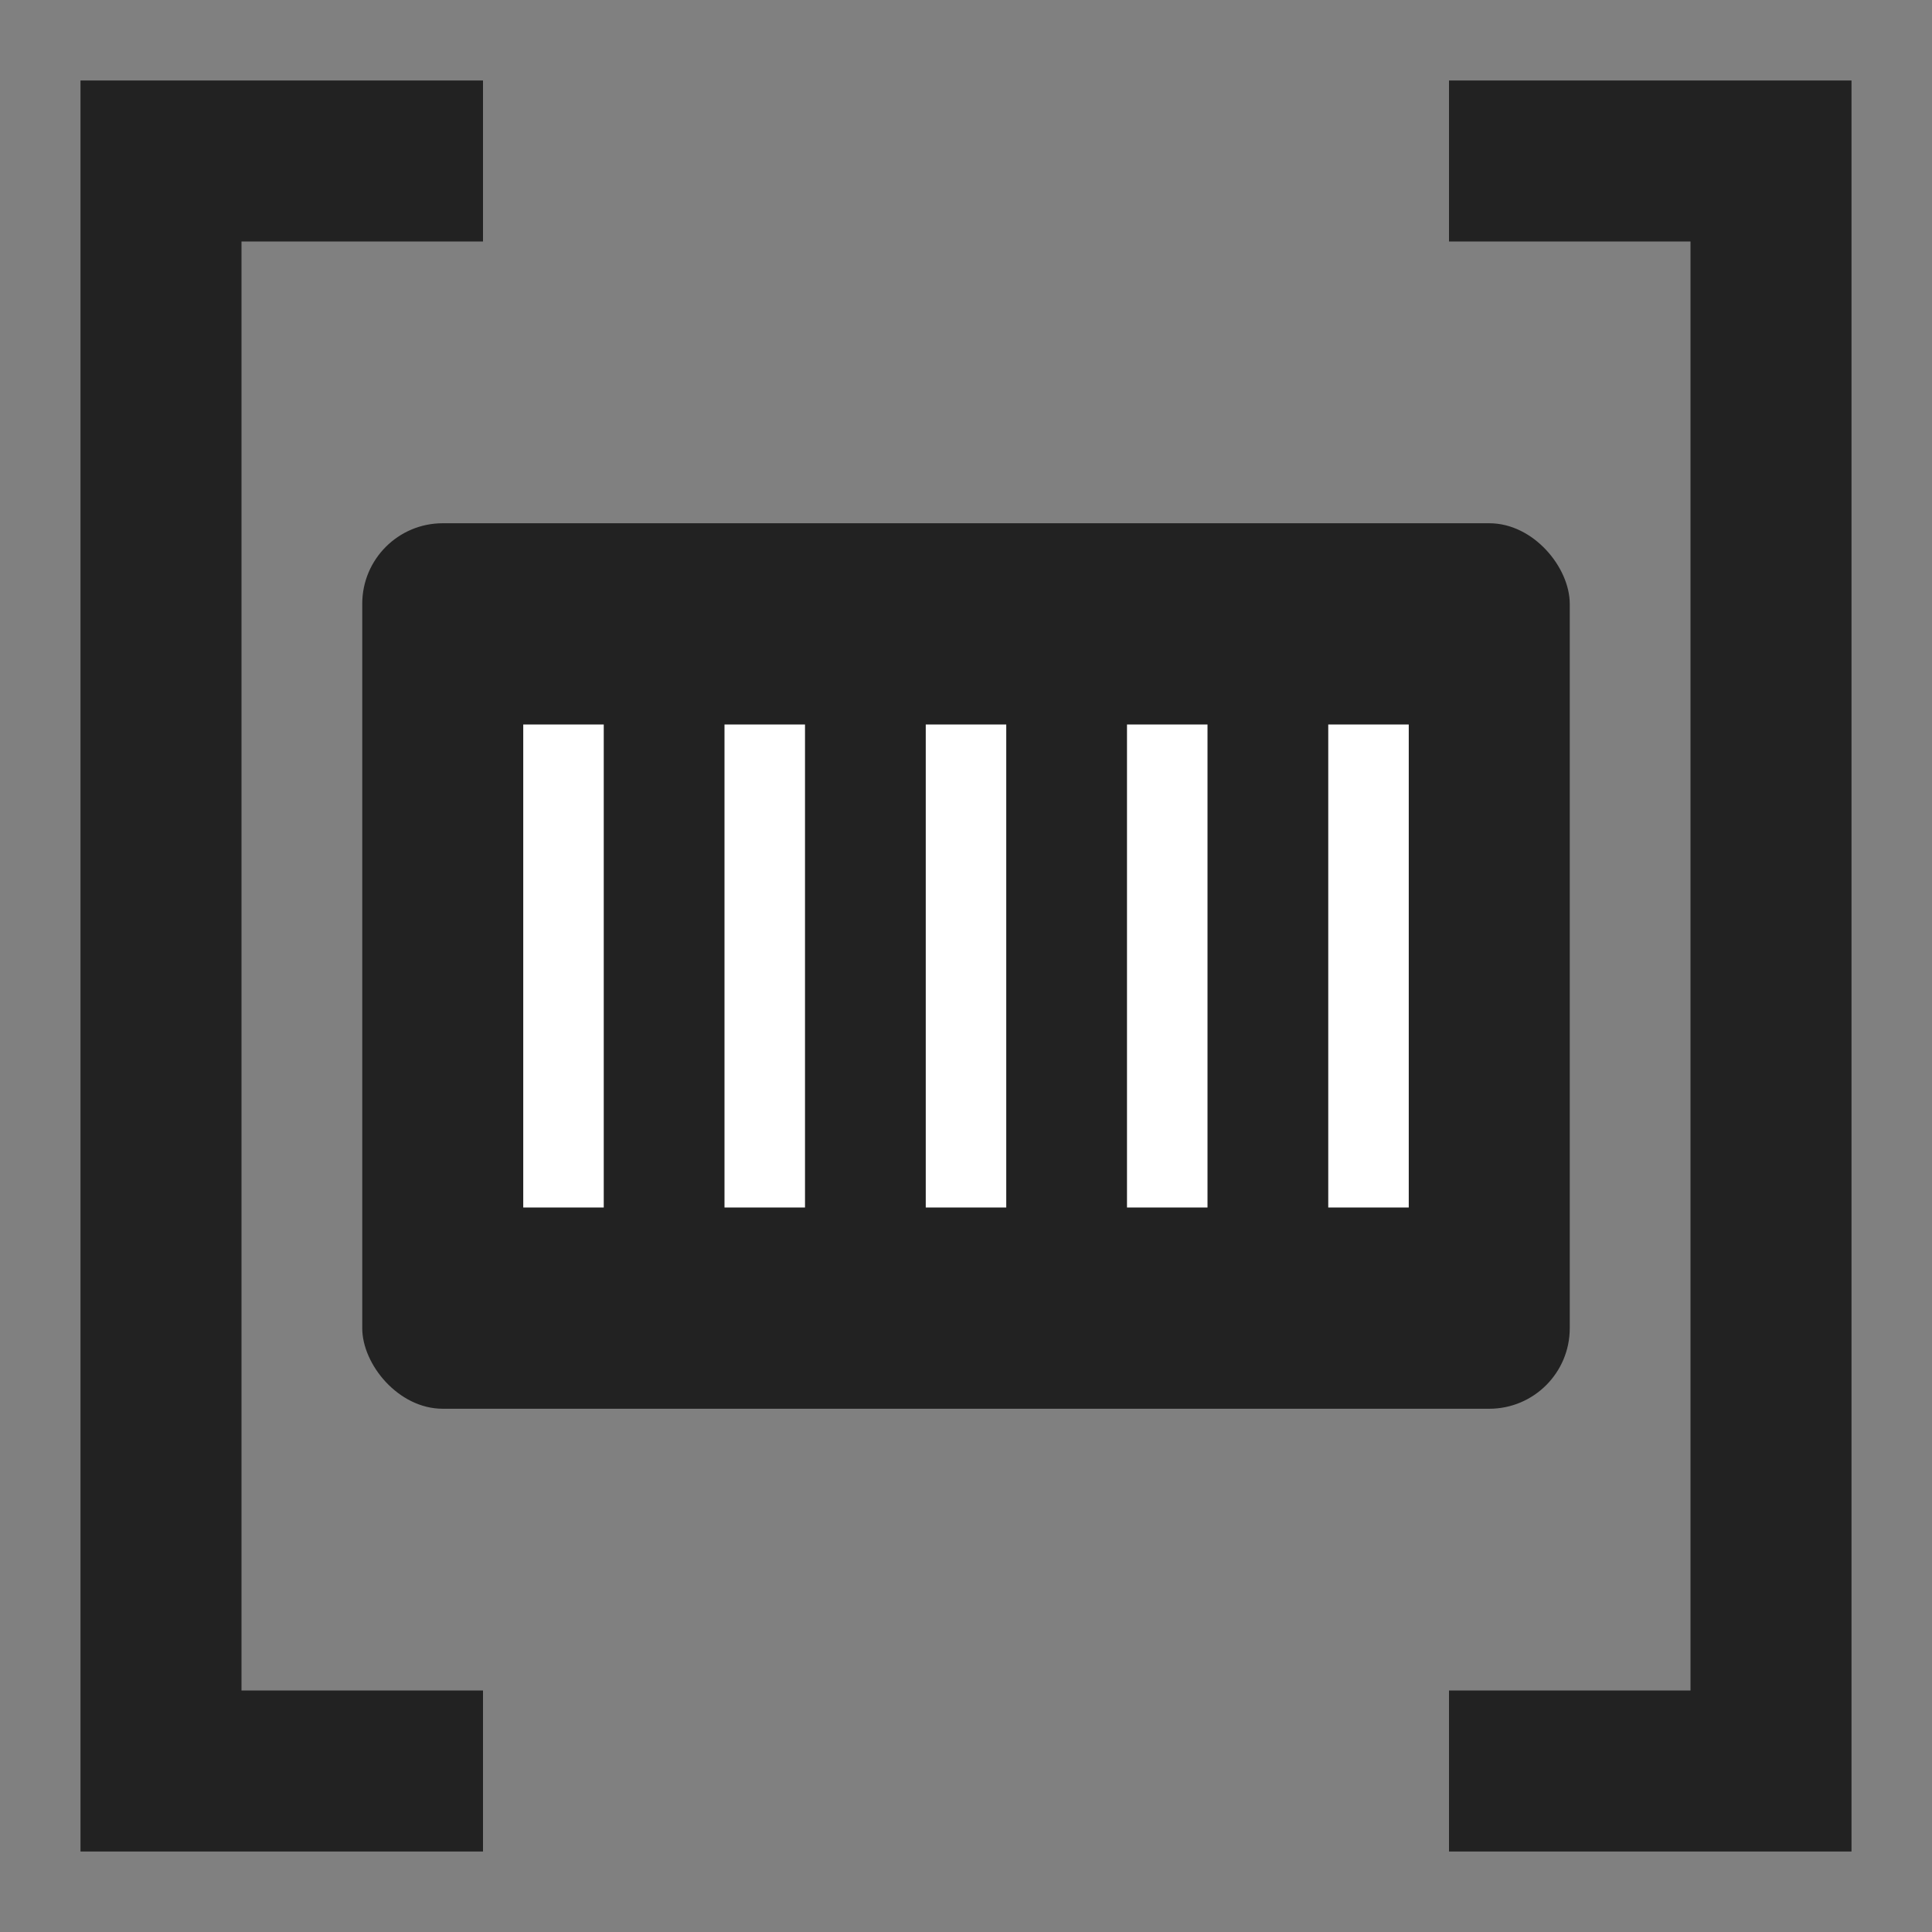 <svg width="48" height="48" viewBox="0 0 48 48" fill="none" xmlns="http://www.w3.org/2000/svg">
<rect x="0" y="0" width="48" height="48" fill="#808080" stroke="none"/>
<path fill-rule="evenodd" clip-rule="evenodd" d="M2 46V2H12V6H6V42H12V46H2Z" fill="#222222"/>
<path fill-rule="evenodd" clip-rule="evenodd" d="M36 6V2H46V46H36V42H42V6H36Z" fill="#222222"/>
<rect x="9" y="13" width="30" height="22" rx="2" fill="#222222"/>
<path fill-rule="evenodd" clip-rule="evenodd" d="M13 18H15V30H13V18ZM18 18H20V30H18V18ZM25 18H23V30H25V18ZM28 18H30V30H28V18ZM35 18H33V30H35V18Z" fill="white"/>
</svg>
